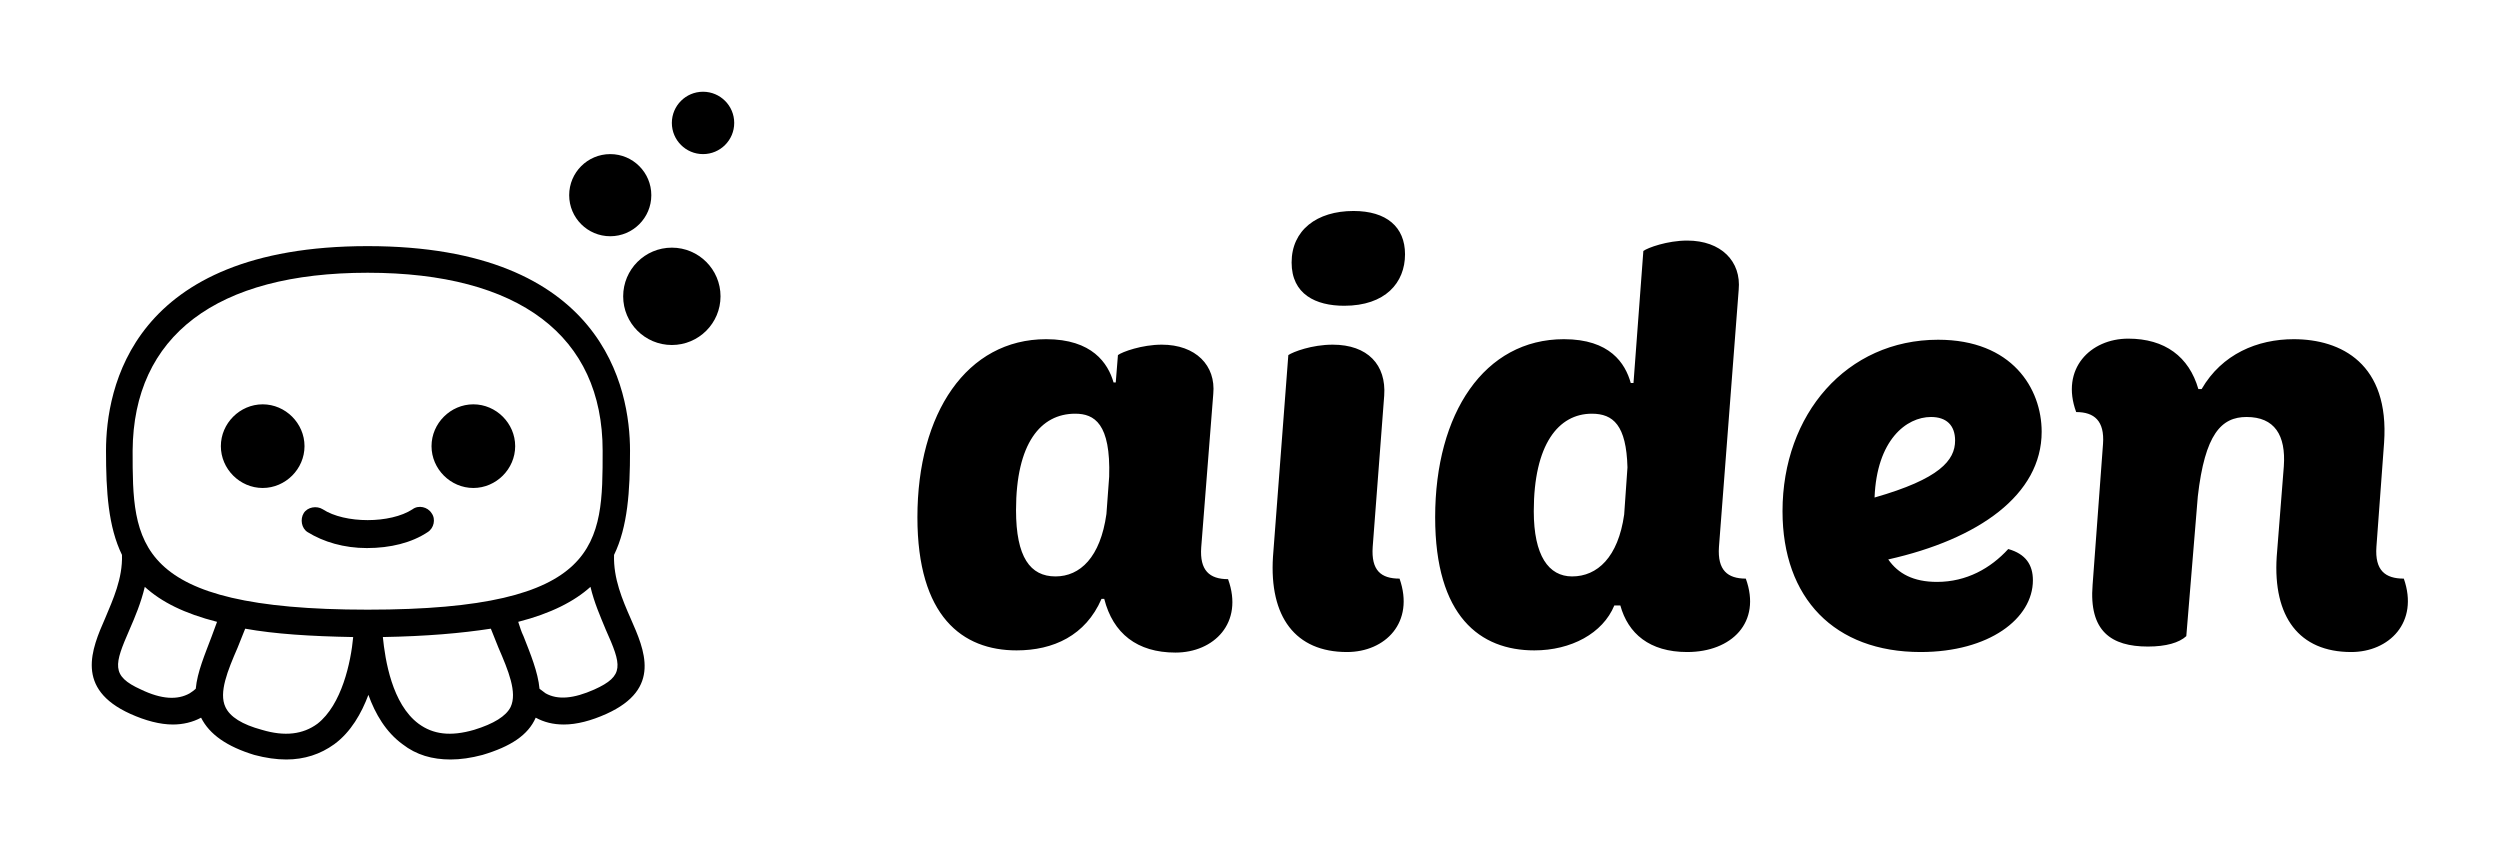 
        <svg xmlns="http://www.w3.org/2000/svg" xmlns:xlink="http://www.w3.org/1999/xlink" version="1.1" width="3237.624" height="1102.04" viewBox="0 0 3237.624 1102.04">
			
			<g transform="scale(11.881) translate(10, 10)">
				<defs id="SvgjsDefs10604"/><g id="SvgjsG10605" featureKey="symbolFeature-0" transform="matrix(0.829,0,0,0.829,-2.341,-0.829)" fill="#000"><g xmlns="http://www.w3.org/2000/svg"><path d="M73.7,70.3c-1.1-2.5-2.3-5.3-2.2-8.4c1.8-3.7,2.1-8.4,2.1-13.7c0-8.1-3.4-26.9-34.5-26.9S4.7,40.1,4.7,48.2   c0,5.4,0.3,10,2.1,13.7c0.1,3.1-1.2,5.9-2.2,8.3c-1.8,4.1-4,9.3,3.3,12.6c2,0.9,3.9,1.4,5.6,1.4c1.3,0,2.6-0.3,3.7-0.9c0,0,0,0,0,0   c1.1,2.2,3.4,3.8,7,4.9c1.5,0.4,2.9,0.6,4.2,0.6c2.4,0,4.5-0.7,6.3-2c2.2-1.6,3.6-4.1,4.5-6.5c0.9,2.5,2.3,4.9,4.5,6.5   c1.8,1.4,3.9,2,6.3,2c1.3,0,2.7-0.2,4.2-0.6c3.7-1.1,6-2.6,7-4.9c0,0,0,0,0,0c1.1,0.6,2.3,0.9,3.7,0.9c1.7,0,3.6-0.5,5.6-1.4   C77.8,79.5,75.5,74.4,73.7,70.3z M39.1,24.8C59,24.8,70,33.1,70,48.2c0,12.2,0,20.9-30.9,20.9c-30.9,0-30.9-8.8-30.9-20.9   C8.3,33.1,19.2,24.8,39.1,24.8z M16.5,79.5c-0.2,0.2-0.5,0.4-0.8,0.6c-1.6,0.9-3.7,0.8-6.4-0.5c-4-1.8-3.5-3.3-1.5-7.9   c0.7-1.6,1.5-3.5,2-5.6c2.2,2,5.2,3.5,9.5,4.6c-0.2,0.6-0.5,1.3-0.7,1.9C17.7,75,16.7,77.3,16.5,79.5z M32.5,84.1   c-1.9,1.4-4.3,1.7-7.3,0.8c-2.6-0.7-4.2-1.7-4.8-3c-0.9-1.9,0.3-4.8,1.6-7.8c0.3-0.8,0.7-1.7,1-2.5c3.9,0.7,8.6,1,14.2,1.1   C36.9,76,35.7,81.6,32.5,84.1z M57.9,81.9c-0.6,1.2-2.2,2.2-4.8,3c-3.1,0.9-5.4,0.6-7.3-0.8c-3.5-2.6-4.4-8.4-4.7-11.4   c5.7-0.1,10.3-0.5,14.2-1.1c0.3,0.8,0.7,1.7,1,2.5C57.6,77.1,58.8,80,57.9,81.9z M68.9,79.6c-2.7,1.2-4.8,1.4-6.4,0.5   c-0.3-0.2-0.5-0.4-0.8-0.6c-0.2-2.2-1.2-4.6-2.1-6.9c-0.3-0.6-0.5-1.3-0.7-1.9c4.3-1.1,7.4-2.7,9.5-4.6c0.5,2.1,1.3,3.9,2,5.6   C72.5,76.4,72.9,77.8,68.9,79.6z M30.8,47.6c0,3-2.5,5.5-5.5,5.5s-5.5-2.5-5.5-5.5s2.5-5.5,5.5-5.5S30.8,44.6,30.8,47.6z M53,42.1   c-3,0-5.5,2.5-5.5,5.5s2.5,5.5,5.5,5.5c3,0,5.5-2.5,5.5-5.5S56,42.1,53,42.1z M47,58.9c0.8-0.5,1.1-1.7,0.5-2.5   c-0.5-0.8-1.7-1.1-2.5-0.5c-2.9,1.9-8.9,1.9-11.8,0c-0.8-0.5-2-0.3-2.5,0.5c-0.5,0.8-0.3,2,0.5,2.5c2.1,1.3,4.8,2.1,7.8,2.1   C42.1,61,44.9,60.3,47,58.9z"/><circle cx="79.1" cy="27.9" r="6.4"/><circle cx="83.2" cy="5.1" r="4.1"/><circle cx="71" cy="14.6" r="5.4"/></g></g><g id="SvgjsG10606" featureKey="nameFeature-0" transform="matrix(1.493,0,0,1.493,88.148,0.755)" fill="#000"><path d="M23.92 35.08 c1.16 3.2 -1.04 5.36 -3.84 5.36 s-4.56 -1.4 -5.2 -3.92 l-0.2 0 c-1.16 2.68 -3.52 3.76 -6.2 3.76 c-3.96 0 -7.24 -2.48 -7.24 -9.72 c0 -7.6 3.6 -13 9.4 -13 c3.36 0 4.52 1.76 4.92 3.16 l0.16 0 l0.16 -2 c0.32 -0.24 1.76 -0.76 3.2 -0.76 c2.48 0 3.96 1.52 3.76 3.6 l-0.88 11.2 c-0.12 1.68 0.6 2.32 1.96 2.32 z M11.32 34.88 c1.8 0 3.28 -1.4 3.72 -4.56 l0.2 -2.72 c0.12 -3.88 -1.08 -4.6 -2.48 -4.6 c-2.52 0 -4.32 2.16 -4.32 7.04 c0 3.44 1.04 4.84 2.88 4.84 z M32.4 15.12 c-2.08 0 -3.84 -0.84 -3.84 -3.16 c0 -2.36 1.84 -3.76 4.52 -3.76 c2.4 0 3.76 1.16 3.76 3.16 c0 2.08 -1.44 3.76 -4.44 3.76 z M34.48 32.72 c-0.12 1.72 0.6 2.32 1.96 2.32 c1.12 3.2 -1.04 5.36 -3.84 5.36 c-3.76 0 -5.68 -2.56 -5.4 -6.96 l1.12 -14.72 c0.36 -0.24 1.72 -0.76 3.24 -0.76 c2.56 0 3.92 1.48 3.76 3.72 z M61.72 35.04 c1.16 3.2 -1.04 5.36 -4.28 5.36 c-2.76 0 -4.32 -1.36 -4.88 -3.4 l-0.44 0 c-0.84 2.04 -3.16 3.28 -5.84 3.28 c-3.96 0 -7.24 -2.48 -7.24 -9.72 c0 -7.6 3.6 -13 9.4 -13 c3.36 0 4.48 1.76 4.88 3.2 l0.2 0 l0.72 -9.64 c0.32 -0.24 1.76 -0.76 3.2 -0.76 c2.48 0 3.96 1.52 3.76 3.6 l-1.44 18.76 c-0.12 1.72 0.64 2.32 1.96 2.32 z M49.04 34.88 c1.84 0 3.36 -1.4 3.8 -4.52 l0.24 -3.44 c-0.08 -3.08 -1.04 -3.92 -2.6 -3.92 c-2.44 0 -4.24 2.24 -4.24 7.12 c0 3.24 1.08 4.76 2.8 4.76 z M80.88 32.88 c1.28 0.36 1.8 1.16 1.8 2.28 c0 2.8 -3.2 5.24 -8.2 5.24 c-6.28 0 -10.08 -3.92 -10.08 -10.28 c0 -7.08 4.68 -12.52 11.36 -12.52 c5.4 0 7.56 3.56 7.56 6.72 c0 4.6 -4.6 7.84 -11.2 9.32 c0.72 1.04 1.84 1.64 3.56 1.64 c2.16 0 3.92 -1 5.2 -2.4 z M75.24 23.24 c-1.8 0 -3.96 1.68 -4.12 5.88 c4.76 -1.36 5.88 -2.72 5.88 -4.16 c0 -1.12 -0.64 -1.72 -1.76 -1.72 z M109.76 35.04 c1.12 3.2 -1.08 5.36 -3.84 5.36 c-3.8 0 -5.72 -2.56 -5.44 -6.96 l0.52 -6.6 c0.16 -2.28 -0.68 -3.6 -2.72 -3.6 c-1.84 0 -3.04 1.24 -3.56 5.8 l-0.84 10.2 c-0.52 0.48 -1.48 0.76 -2.8 0.76 c-2.68 0 -4.32 -1.12 -4.04 -4.52 l0.76 -10.28 c0.12 -1.68 -0.64 -2.32 -1.96 -2.32 c-1.16 -3.16 1.04 -5.36 3.8 -5.36 c2.68 0 4.44 1.32 5.12 3.68 l0.24 0 c1.48 -2.56 4.08 -3.64 6.72 -3.64 c3.48 0 7 1.8 6.6 7.56 l-0.56 7.6 c-0.12 1.72 0.64 2.32 2 2.32 z"/></g>
			</g>
		</svg>
	